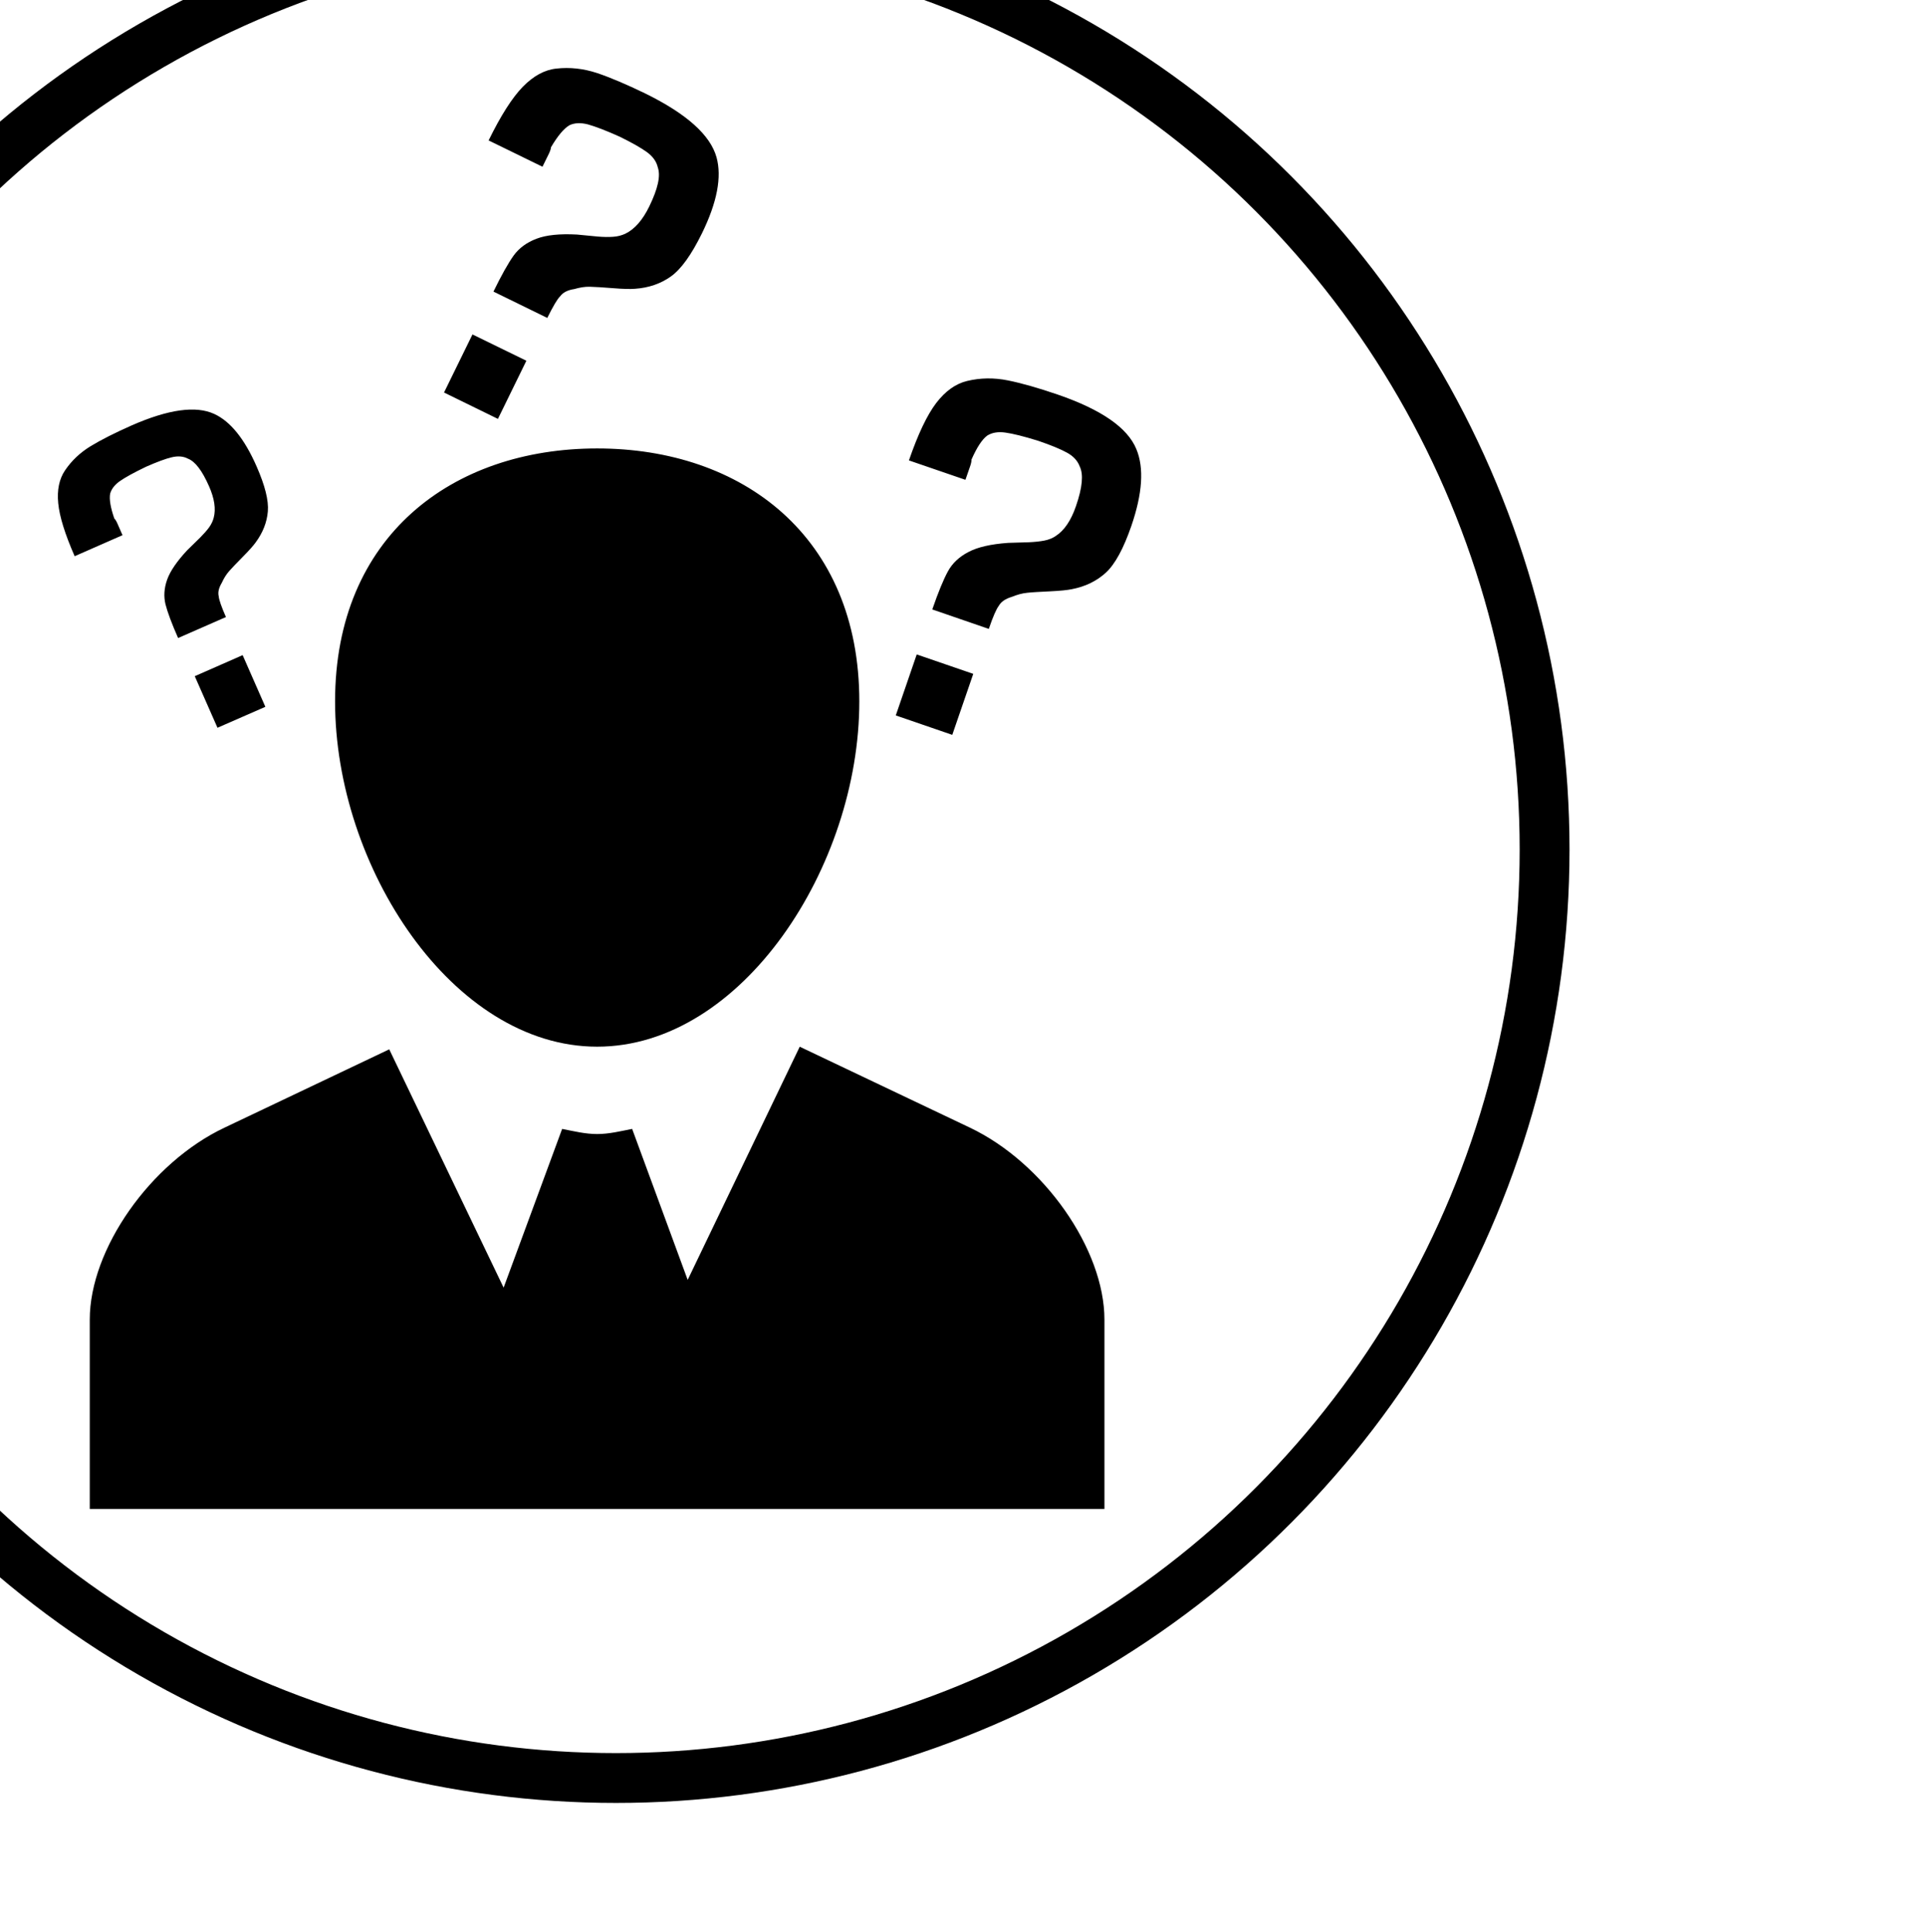 <?xml version="1.0" encoding="utf-8"?>
<!-- Generator: Adobe Illustrator 17.0.0, SVG Export Plug-In . SVG Version: 6.00 Build 0)  -->
<!DOCTYPE svg PUBLIC "-//W3C//DTD SVG 1.1//EN" "http://www.w3.org/Graphics/SVG/1.1/DTD/svg11.dtd">
<svg version="1.1" id="Capa_1" xmlns="http://www.w3.org/2000/svg" xmlns:xlink="http://www.w3.org/1999/xlink" x="0px" y="0px"
	 width="927.093px" height="930.093px" viewBox="0 0 927.093 930.093" enable-background="new 0 0 927.093 930.093"
	 xml:space="preserve">
<circle fill="none" stroke="#000000" stroke-width="24" stroke-miterlimit="10" cx="296.5" cy="408.932" r="447"/>
<g>
	<path d="M531.632,635.27v91.123H43.209v-91.158c0-33.806,29.165-75.491,64.821-92.367l79.332-37.719L242.42,619.87l28.169-76.416
		c5.548,1.085,11.079,2.472,16.841,2.472c5.78,0,11.293-1.387,16.859-2.472l26.729,72.681l53.937-112.249l81.857,38.928
		C502.468,559.744,531.632,601.428,531.632,635.27z M287.447,503.868c69.694,0,126.192-86.73,126.192-166.222
		c0-79.563-56.48-121.764-126.192-121.764c-69.693,0-126.156,42.2-126.156,121.764C161.256,417.138,217.754,503.868,287.447,503.868
		z M475.97,302.755l-27.209-9.372c2.863-8.305,5.371-14.387,7.505-18.299c2.134-3.93,5.442-7.042,9.87-9.336
		c4.446-2.365,10.777-3.806,19.082-4.41c3.859-0.107,7.167-0.213,9.994-0.302c2.756-0.125,5.246-0.373,7.398-0.782
		c2.152-0.409,4.055-1.174,5.584-2.241c4.09-2.614,7.362-7.433,9.745-14.405c3.077-8.892,3.663-15.24,1.796-19.046
		c-0.978-2.668-2.952-4.873-5.993-6.58c-3.059-1.707-7.7-3.628-13.942-5.762c-7.06-2.205-12.36-3.503-15.898-3.984
		c-3.45-0.48-6.366-0.018-8.696,1.458c-2.49,1.849-4.979,5.673-7.576,11.541c0.036,0.8-0.196,1.921-0.694,3.343l-2.223,6.402
		l-27.191-9.336c4.321-12.555,8.678-21.749,13.089-27.582c4.446-5.815,9.407-9.354,14.938-10.67
		c6.349-1.529,12.911-1.618,19.615-0.267c6.687,1.352,14.725,3.646,24.097,6.864c20.949,7.22,33.522,15.934,37.737,26.231
		c3.77,9.052,2.952,21.358-2.436,37.025c-3.752,10.848-7.807,18.335-12.235,22.425c-4.428,4.055-9.905,6.722-16.432,7.967
		c-2.081,0.427-5.548,0.8-10.474,1.031c-4.855,0.231-8.518,0.427-10.937,0.694c-2.436,0.231-4.873,0.925-7.416,1.956
		c-3.148,0.943-5.228,2.401-6.295,4.339C479.58,293.205,477.962,296.886,475.97,302.755z M441.275,315.043l27.209,9.354
		l-10.101,29.361l-27.191-9.354L441.275,315.043z M108.759,297.046l-23.03,10.101c-3.094-7.042-5.104-12.431-6.064-16.219
		c-0.925-3.788-0.676-7.771,0.782-11.879c1.458-4.108,4.695-8.821,9.639-14.138c2.419-2.383,4.499-4.41,6.242-6.117
		c1.707-1.725,3.165-3.343,4.304-4.89c1.12-1.565,1.867-3.165,2.258-4.766c1.085-4.126,0.32-9.176-2.258-15.027
		c-3.326-7.558-6.704-12.004-10.19-13.32c-2.187-1.156-4.784-1.369-7.754-0.658c-2.97,0.694-7.078,2.223-12.377,4.553
		c-5.851,2.81-10.03,5.122-12.555,6.882c-2.525,1.778-4.108,3.788-4.748,6.118c-0.48,2.632,0.178,6.633,2.01,11.915
		c0.516,0.48,1.031,1.352,1.565,2.579l2.383,5.46l-23.03,10.119c-4.659-10.635-7.309-19.117-7.914-25.519
		c-0.622-6.366,0.462-11.595,3.237-15.738c3.201-4.748,7.345-8.661,12.466-11.773c5.104-3.094,11.63-6.366,19.58-9.905
		c17.73-7.789,30.997-9.639,39.817-5.548c7.771,3.557,14.565,11.986,20.38,25.235c4.055,9.23,5.869,16.432,5.424,21.678
		c-0.445,5.228-2.365,10.172-5.815,14.867c-1.103,1.547-3.13,3.859-6.135,6.882c-3.005,3.023-5.193,5.353-6.633,6.953
		c-1.423,1.601-2.596,3.503-3.592,5.691c-1.458,2.436-1.938,4.588-1.476,6.473C105.433,288.777,106.572,292.085,108.759,297.046z
		 M93.75,325.517l23.047-10.137l10.937,24.879l-23.047,10.083L93.75,325.517z M263.44,153.053l-25.911-12.68
		c3.859-7.914,7.096-13.693,9.71-17.339c2.596-3.61,6.295-6.313,10.972-8.091c4.695-1.814,11.204-2.472,19.526-2.027
		c3.877,0.373,7.202,0.676,9.977,0.96c2.774,0.231,5.282,0.285,7.487,0.107c2.205-0.142,4.144-0.694,5.851-1.494
		c4.428-2.152,8.269-6.509,11.488-13.124c4.126-8.483,5.548-14.743,4.09-18.797c-0.605-2.756-2.347-5.211-5.157-7.291
		c-2.81-2.045-7.202-4.553-13.16-7.469c-6.758-3.059-11.879-4.962-15.294-5.922c-3.397-0.871-6.349-0.8-8.856,0.373
		c-2.685,1.547-5.655,5.068-8.945,10.635c-0.036,0.8-0.409,1.849-1.085,3.254l-3.005,6.118L235.2,67.604
		c5.851-11.968,11.346-20.575,16.432-25.804c5.157-5.282,10.528-8.198,16.183-8.785c6.527-0.729,13.053,0,19.544,2.134
		c6.491,2.187,14.209,5.477,23.172,9.816c19.953,9.799,31.406,20.042,34.375,30.765c2.596,9.407,0.32,21.607-7.007,36.581
		c-5.068,10.314-10.03,17.268-14.956,20.771c-4.89,3.486-10.67,5.495-17.339,5.94c-2.17,0.178-5.673,0.107-10.581-0.302
		c-4.89-0.391-8.536-0.605-10.972-0.676c-2.454-0.089-4.997,0.356-7.647,1.12c-3.201,0.462-5.477,1.689-6.793,3.503
		C268.241,143.966,266.214,147.469,263.44,153.053z M227.428,161.002l25.946,12.662l-13.693,27.991l-25.946-12.697L227.428,161.002z
		"/>
</g>
</svg>
